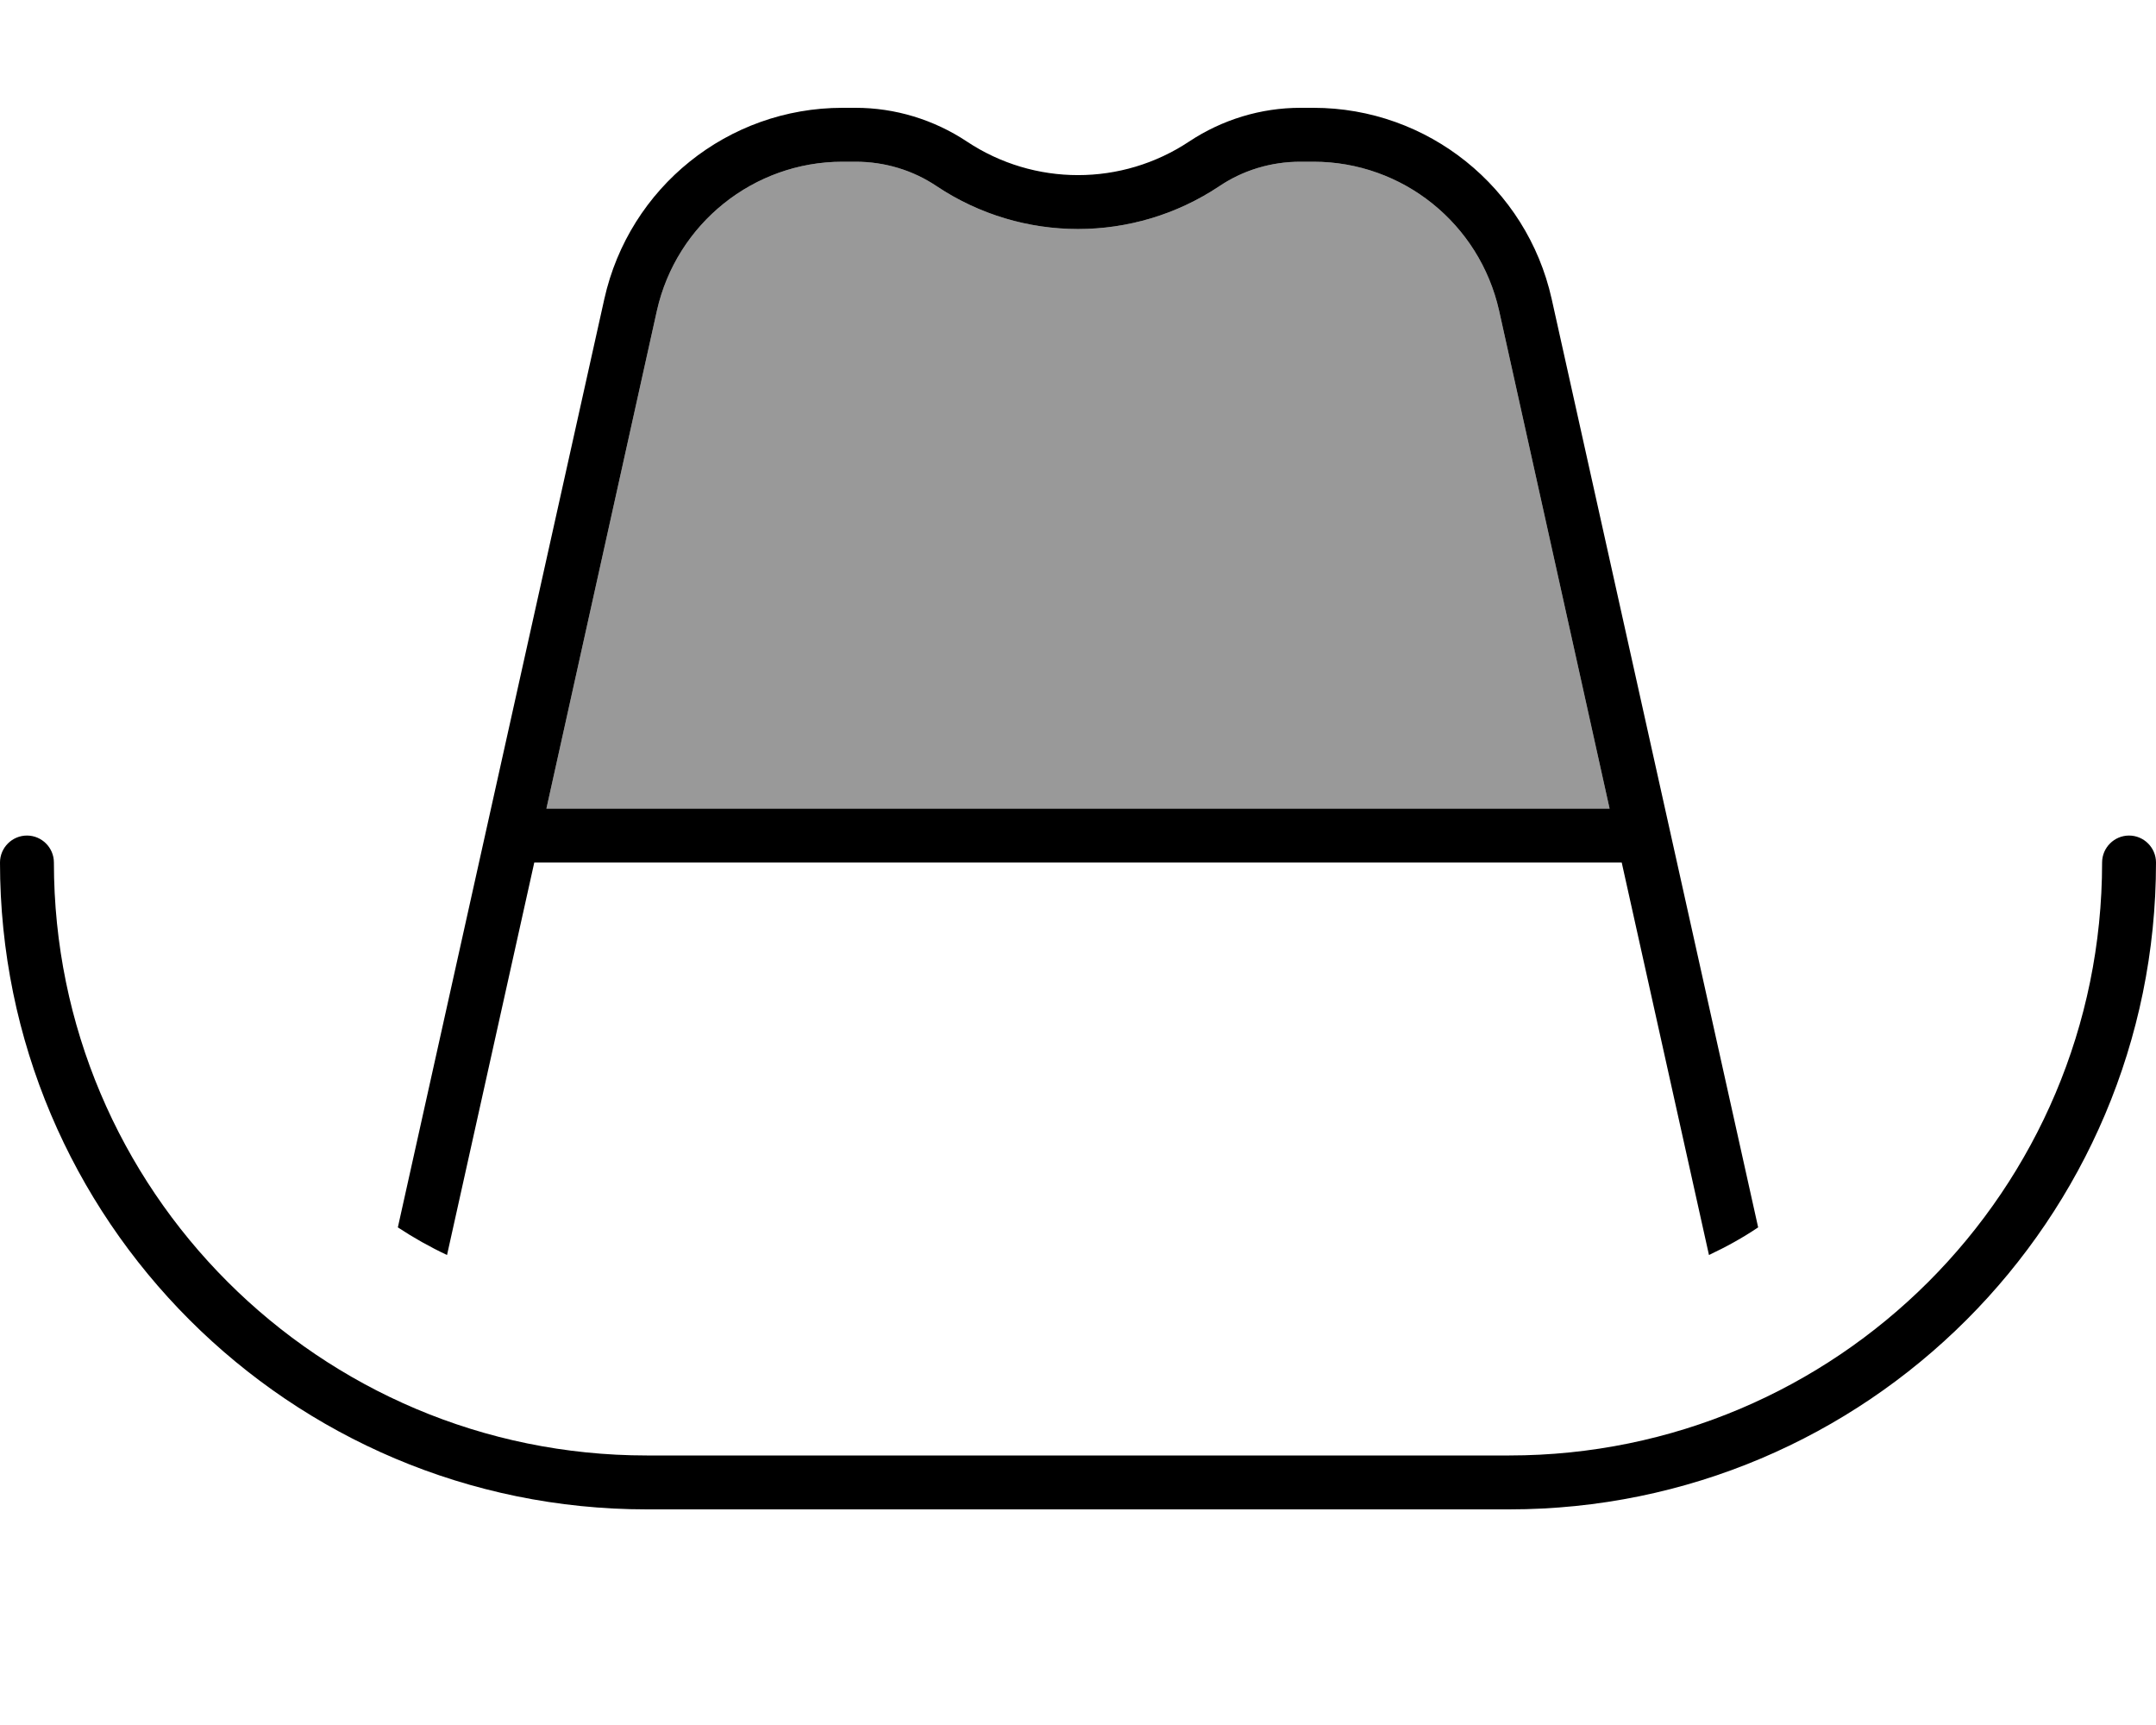 <svg fill="currentColor" xmlns="http://www.w3.org/2000/svg" viewBox="0 0 640 512"><!--! Font Awesome Pro 7.1.0 by @fontawesome - https://fontawesome.com License - https://fontawesome.com/license (Commercial License) Copyright 2025 Fonticons, Inc. --><path opacity=".4" fill="currentColor" d="M162.2 240L477.8 240 445 92.2C439.2 66.4 416.4 48 389.9 48L386 48c-8.6 0-17 2.5-24.1 7.3-25.4 16.9-58.4 16.9-83.8 0-7.1-4.8-15.5-7.3-24.1-7.3l-3.9 0c-26.4 0-49.3 18.4-55.1 44.2L162.2 240z"/><path fill="currentColor" d="M250.1 48c-26.4 0-49.3 18.4-55.1 44.2L162.2 240 477.8 240 445 92.2C439.2 66.4 416.4 48 389.9 48L386 48c-8.6 0-17 2.5-24.1 7.3-25.4 16.9-58.4 16.9-83.8 0-7.1-4.8-15.5-7.3-24.1-7.3l-3.9 0zM158.6 256L132.7 372.5c-5.1-2.4-9.9-5.1-14.6-8.2L179.4 88.7C186.8 55.6 216.1 32 250.1 32l3.9 0c11.7 0 23.2 3.5 33 10 20 13.3 46 13.3 66 0 9.8-6.5 21.3-10 33-10l3.9 0c33.9 0 63.3 23.6 70.7 56.7l61.3 275.6c-4.6 3.1-9.5 5.8-14.6 8.2L481.4 256 158.6 256zM8 248c4.4 0 8 3.6 8 8 0 97.2 78.8 176 176 176l256 0c97.2 0 176-78.8 176-176 0-4.4 3.6-8 8-8s8 3.6 8 8c0 106-86 192-192 192l-256 0c-106 0-192-86-192-192 0-4.4 3.6-8 8-8z"/></svg>